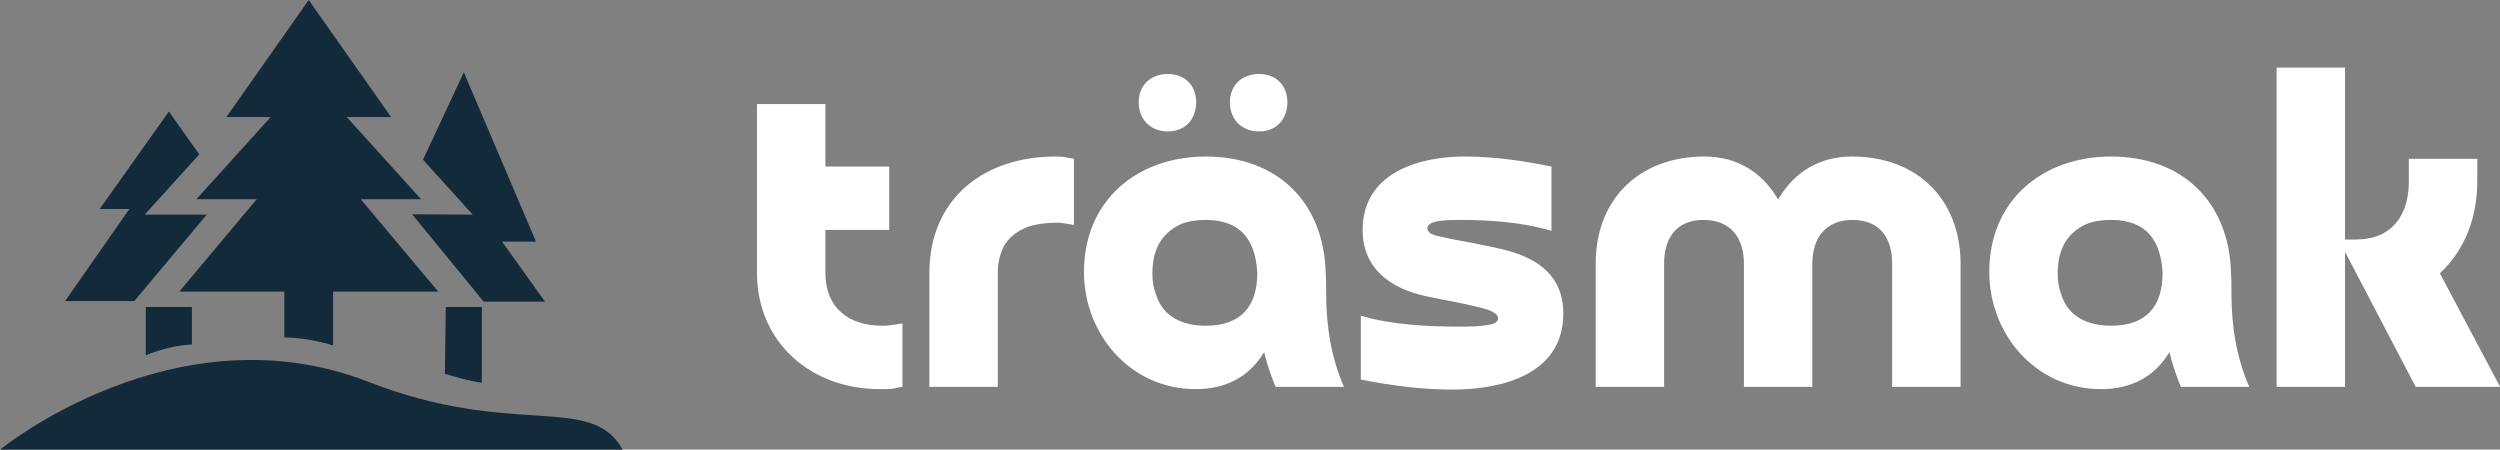 <svg width="429" height="77.151" viewBox="0 0 369.895 66.522" class="css-1j8o68f"><rect x="0" y="0" width="369.895" height="66.522" fill="#808080" stroke="none"/><defs id="SvgjsDefs5784"></defs><g id="SvgjsG5785" featurekey="7KWit6-0" transform="matrix(1.028,0,0,1.028,0,0)" fill="#132a3a"><path xmlns="http://www.w3.org/2000/svg" d="M53.075,54.975c20.879,8.143,32.001,1.531,36.534,9.744H0C0,64.719,25.201,44.102,53.075,54.975z M47.938,49.723v-7.754  h15.132l-11.15-13.296h8.686l-10.7-11.827h6.383L44.432,0L32.583,16.847h6.375L28.264,28.673h8.682L25.805,41.969h15.114v6.602  C44.555,48.586,47.938,49.723,47.938,49.723z M19.33,43.334l10.425-12.443h-8.923l7.849-8.678l-4.376-6.16L14.347,30.08h4.27  l-9.25,13.254H19.33z M59.319,30.844l10.297,12.573h8.825l-6.188-8.647h4.888L66.757,10.405l-5.874,12.58l7.154,7.906L59.319,30.844  z M27.622,44.188H20.98v6.939c0,0,3.346-1.434,6.642-1.535V44.188z M69.352,44.188h-5.192l-0.13,9.604  c3.29,1.039,5.322,1.301,5.322,1.301V44.188z"></path></g><g id="SvgjsG5786" featurekey="ewgXDI-0" transform="matrix(3.374,0,0,3.374,109.166,-10.243)" fill="#ffffff"><path d="M6.64 10.34 l0 2.78 l-2.8 0 l0 1.88 c0 1.54 1.02 2.32 2.5 2.32 c0.18 0 0.34 -0.02 0.48 -0.04 s0.26 -0.04 0.4 -0.06 l0 2.78 c-0.18 0.02 -0.32 0.06 -0.42 0.08 c-0.12 0.02 -0.32 0.02 -0.58 0.02 c-3.02 0 -5.38 -2.06 -5.38 -5.1 l0 -7.4 l3 0 l0 2.74 l2.8 0 z M11.4 15 l0 5 l-3 0 l0 -4.98 c0 -3.32 2.44 -5.12 5.52 -5.12 c0.1 0 0.24 0 0.38 0.02 s0.3 0.06 0.44 0.08 l0 2.9 c-0.1 -0.02 -0.22 -0.04 -0.36 -0.06 s-0.26 -0.04 -0.36 -0.04 c-0.5 0 -0.9 0.06 -1.24 0.16 c-0.56 0.2 -1.06 0.58 -1.24 1.18 c-0.1 0.26 -0.14 0.56 -0.14 0.86 z M22.78 15 c-0.08 -1.46 -0.74 -2.32 -2.26 -2.32 c-0.42 0 -0.78 0.06 -1.08 0.18 c-0.92 0.42 -1.26 1.2 -1.26 2.16 c0 0.32 0.04 0.62 0.14 0.88 c0.3 1.04 1.2 1.42 2.2 1.42 c1.52 0 2.26 -0.82 2.26 -2.32 z M26.58 20 l-3 0 c-0.2 -0.5 -0.38 -1 -0.5 -1.52 c-0.68 1.12 -1.72 1.62 -3 1.62 c-2.86 0 -4.9 -2.4 -4.9 -5.14 c0 -3.16 2.36 -5.06 5.34 -5.06 c3.18 0 5.18 2.04 5.26 5.1 c0.02 0.26 0.02 0.56 0.02 0.92 c0 1.4 0.22 2.8 0.78 4.08 z M18.86 8.8 c-0.76 0 -1.28 -0.52 -1.28 -1.28 s0.54 -1.24 1.28 -1.24 s1.24 0.5 1.24 1.24 s-0.48 1.28 -1.24 1.28 z M22.86 8.8 c-0.76 0 -1.28 -0.52 -1.28 -1.28 s0.54 -1.24 1.28 -1.24 s1.24 0.5 1.24 1.24 s-0.48 1.28 -1.24 1.28 z M27.32 19.68 l0 -2.8 c1.32 0.4 2.98 0.48 4.34 0.48 c0.54 0 0.96 -0.02 1.26 -0.08 c0.28 -0.04 0.42 -0.14 0.42 -0.28 c0 -0.06 -0.02 -0.1 -0.06 -0.16 c-0.2 -0.2 -0.64 -0.3 -0.9 -0.36 s-0.6 -0.14 -1.02 -0.22 c-0.34 -0.06 -0.74 -0.14 -1.2 -0.24 c-1.56 -0.34 -2.76 -1.22 -2.76 -2.9 c0 -2.48 2.42 -3.22 4.46 -3.22 c1.28 0 2.56 0.18 3.82 0.44 l0 2.82 c-1.26 -0.38 -2.68 -0.48 -4 -0.48 c-0.52 0 -0.88 0.02 -1.1 0.08 s-0.34 0.16 -0.34 0.28 c0 0.18 0.18 0.3 0.52 0.36 c0.34 0.08 0.82 0.18 1.4 0.28 c0.52 0.1 1.02 0.2 1.5 0.32 c1.48 0.38 2.54 1.18 2.54 2.78 c0 2.68 -2.7 3.34 -4.86 3.34 c-1.36 0 -2.7 -0.18 -4.02 -0.44 z M53.62 14.6 l0 5.4 l-3 0 l0 -5.4 c0 -1.14 -0.54 -1.92 -1.74 -1.92 c-1.18 0 -1.76 0.8 -1.76 1.92 l0 5.4 l-3 0 l0 -5.4 c0 -1.14 -0.58 -1.92 -1.78 -1.92 c-1.18 0 -1.72 0.8 -1.72 1.92 l0 5.4 l-3 0 l0 -5.4 c0 -2.9 1.98 -4.7 4.76 -4.7 c1.42 0 2.52 0.66 3.24 1.88 c0.72 -1.22 1.82 -1.88 3.24 -1.88 c2.88 0 4.76 1.9 4.76 4.7 z M62.48 15 c-0.08 -1.46 -0.74 -2.32 -2.26 -2.32 c-0.42 0 -0.78 0.06 -1.08 0.18 c-0.92 0.42 -1.26 1.2 -1.26 2.16 c0 0.32 0.04 0.62 0.14 0.88 c0.3 1.04 1.2 1.42 2.2 1.42 c1.52 0 2.26 -0.82 2.26 -2.32 z M66.28 20 l-3 0 c-0.2 -0.5 -0.38 -1 -0.5 -1.52 c-0.68 1.12 -1.72 1.62 -3 1.62 c-2.86 0 -4.9 -2.4 -4.9 -5.14 c0 -3.16 2.36 -5.06 5.34 -5.06 c3.18 0 5.18 2.04 5.26 5.1 c0.02 0.26 0.02 0.56 0.02 0.92 c0 1.4 0.22 2.8 0.78 4.08 z M73.28 10 l3 0 l0 1 c0 1.52 -0.52 2.98 -1.64 4.02 l2.64 4.98 l-3.7 0 l-3.1 -5.92 l0 5.92 l-3 0 l0 -14 l3 0 l0 7.54 l0.46 0 c1.62 0 2.34 -1.08 2.34 -2.56 l0 -0.98 z"></path></g></svg>